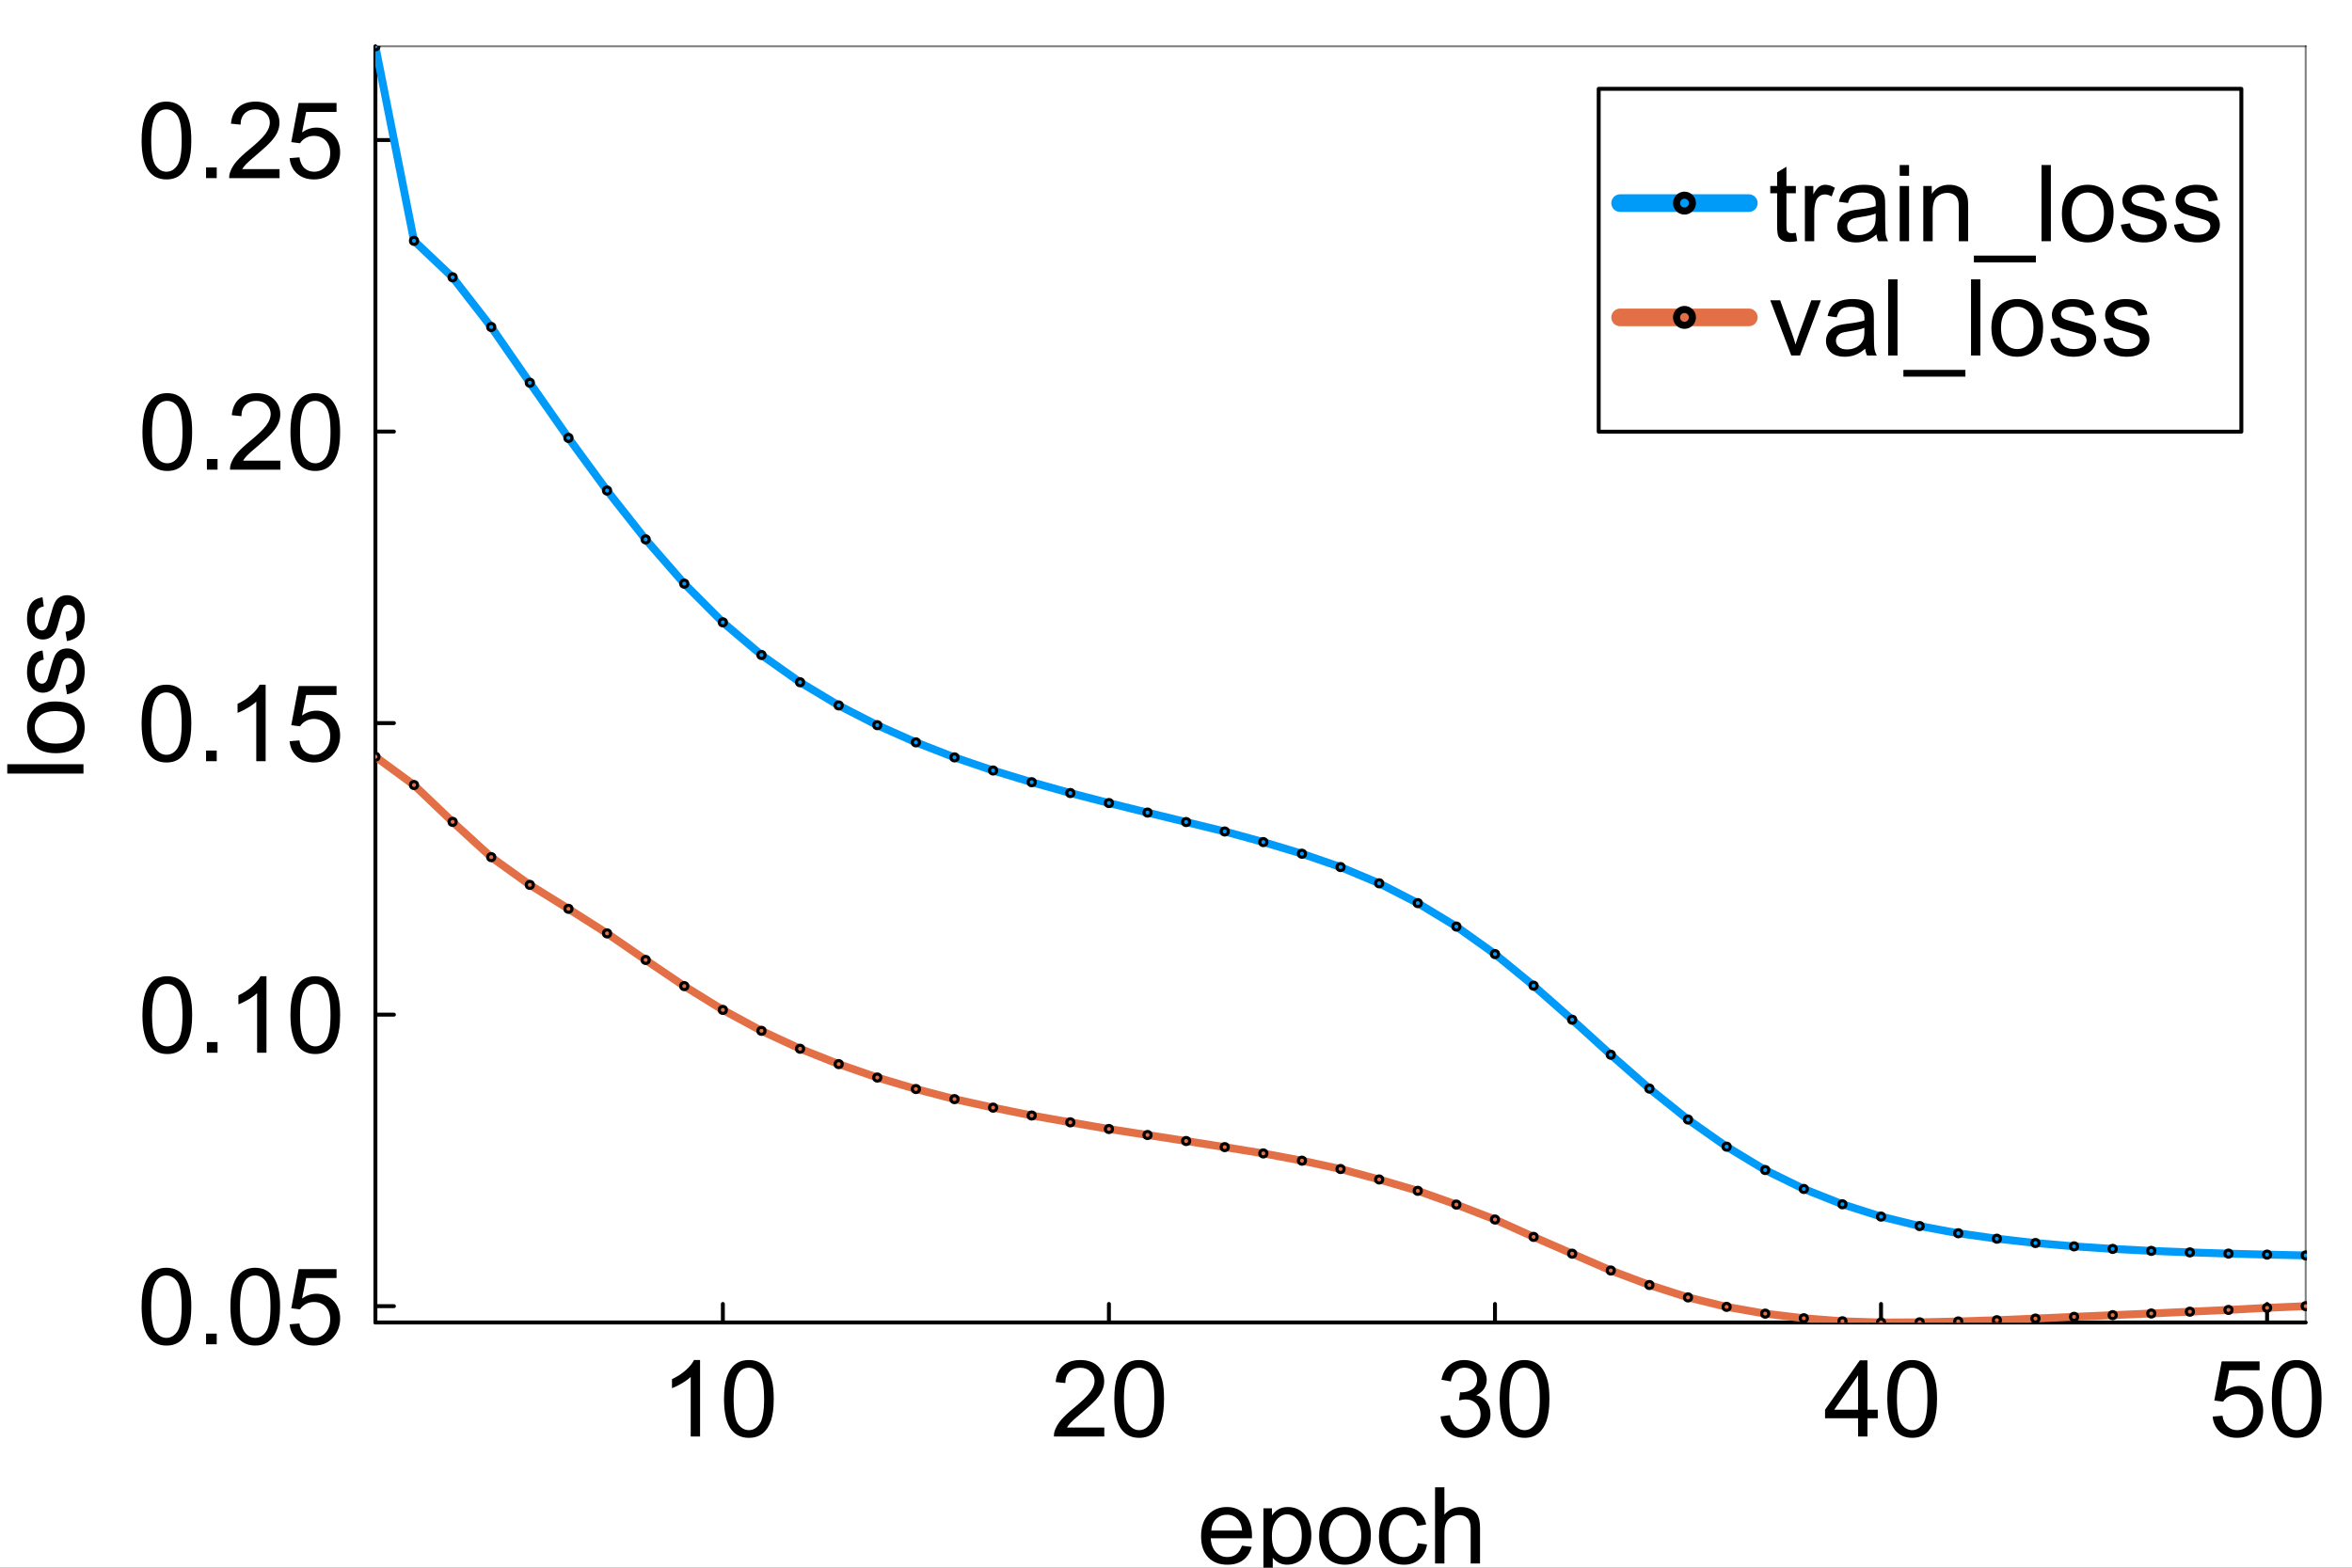 <?xml version="1.0" encoding="utf-8"?>
<svg xmlns="http://www.w3.org/2000/svg" xmlns:xlink="http://www.w3.org/1999/xlink" width="600" height="400" viewBox="0 0 2400 1600">
<rect x="0" y="0" width="2400" height="1600" fill="#333333" stroke="none"/>
<defs>
  <clipPath id="clip020">
    <rect x="0" y="0" width="2400" height="1600"/>
  </clipPath>
</defs>
<path clip-path="url(#clip020)" d="M0 1600 L2400 1600 L2400 8.88178e-14 L0 8.88178e-14  Z" fill="#ffffff" fill-rule="evenodd" fill-opacity="1"/>
<defs>
  <clipPath id="clip021">
    <rect x="480" y="0" width="1681" height="1600"/>
  </clipPath>
</defs>
<path clip-path="url(#clip020)" d="M383.069 1349.74 L2352.76 1349.74 L2352.76 47.244 L383.069 47.244  Z" fill="#ffffff" fill-rule="evenodd" fill-opacity="1"/>
<defs>
  <clipPath id="clip022">
    <rect x="383" y="47" width="1971" height="1303"/>
  </clipPath>
</defs>
<polyline clip-path="url(#clip020)" style="stroke:#000000; stroke-linecap:round; stroke-linejoin:round; stroke-width:4; stroke-opacity:1; fill:none" points="383.069,1349.74 2352.76,1349.74 "/>
<polyline clip-path="url(#clip020)" style="stroke:#000000; stroke-linecap:round; stroke-linejoin:round; stroke-width:2; stroke-opacity:0.5; fill:none" points="383.069,47.244 2352.76,47.244 "/>
<polyline clip-path="url(#clip020)" style="stroke:#000000; stroke-linecap:round; stroke-linejoin:round; stroke-width:4; stroke-opacity:1; fill:none" points="737.612,1349.74 737.612,1330.84 "/>
<polyline clip-path="url(#clip020)" style="stroke:#000000; stroke-linecap:round; stroke-linejoin:round; stroke-width:4; stroke-opacity:1; fill:none" points="1131.55,1349.74 1131.55,1330.84 "/>
<polyline clip-path="url(#clip020)" style="stroke:#000000; stroke-linecap:round; stroke-linejoin:round; stroke-width:4; stroke-opacity:1; fill:none" points="1525.49,1349.74 1525.49,1330.84 "/>
<polyline clip-path="url(#clip020)" style="stroke:#000000; stroke-linecap:round; stroke-linejoin:round; stroke-width:4; stroke-opacity:1; fill:none" points="1919.42,1349.74 1919.42,1330.84 "/>
<polyline clip-path="url(#clip020)" style="stroke:#000000; stroke-linecap:round; stroke-linejoin:round; stroke-width:4; stroke-opacity:1; fill:none" points="2313.36,1349.74 2313.36,1330.84 "/>
<path clip-path="url(#clip020)" d="M714.353 1466.14 L704.806 1466.14 L704.806 1405.3 Q701.358 1408.59 695.735 1411.88 Q690.166 1415.17 685.71 1416.81 L685.71 1407.58 Q693.72 1403.82 699.714 1398.46 Q705.707 1393.1 708.2 1388.06 L714.353 1388.06 L714.353 1466.14 Z" fill="#000000" fill-rule="nonzero" fill-opacity="1" /><path clip-path="url(#clip020)" d="M738.806 1427.79 Q738.806 1414 741.617 1405.62 Q744.481 1397.18 750.051 1392.62 Q755.673 1388.06 764.16 1388.06 Q770.419 1388.06 775.14 1390.61 Q779.861 1393.1 782.937 1397.87 Q786.013 1402.6 787.764 1409.44 Q789.514 1416.23 789.514 1427.79 Q789.514 1441.48 786.703 1449.91 Q783.892 1458.29 778.269 1462.9 Q772.7 1467.47 764.16 1467.47 Q752.915 1467.47 746.497 1459.4 Q738.806 1449.7 738.806 1427.79 M748.619 1427.79 Q748.619 1446.94 753.074 1453.3 Q757.583 1459.62 764.16 1459.62 Q770.737 1459.62 775.193 1453.25 Q779.701 1446.89 779.701 1427.79 Q779.701 1408.59 775.193 1402.28 Q770.737 1395.96 764.054 1395.96 Q757.477 1395.96 753.552 1401.53 Q748.619 1408.64 748.619 1427.79 Z" fill="#000000" fill-rule="nonzero" fill-opacity="1" /><path clip-path="url(#clip020)" d="M1126.83 1456.96 L1126.83 1466.14 L1075.43 1466.14 Q1075.32 1462.69 1076.54 1459.51 Q1078.51 1454.26 1082.8 1449.17 Q1087.15 1444.07 1095.32 1437.39 Q1108 1426.99 1112.45 1420.95 Q1116.91 1414.85 1116.91 1409.44 Q1116.91 1403.76 1112.83 1399.89 Q1108.79 1395.96 1102.27 1395.96 Q1095.37 1395.96 1091.24 1400.1 Q1087.1 1404.24 1087.05 1411.56 L1077.23 1410.55 Q1078.24 1399.57 1084.82 1393.84 Q1091.4 1388.06 1102.48 1388.06 Q1113.67 1388.06 1120.2 1394.27 Q1126.72 1400.47 1126.72 1409.65 Q1126.72 1414.32 1124.81 1418.83 Q1122.9 1423.33 1118.45 1428.32 Q1114.05 1433.31 1103.76 1442.01 Q1095.16 1449.22 1092.72 1451.82 Q1090.28 1454.36 1088.69 1456.96 L1126.83 1456.96 Z" fill="#000000" fill-rule="nonzero" fill-opacity="1" /><path clip-path="url(#clip020)" d="M1137.07 1427.79 Q1137.07 1414 1139.88 1405.62 Q1142.74 1397.18 1148.31 1392.62 Q1153.93 1388.06 1162.42 1388.06 Q1168.68 1388.06 1173.4 1390.61 Q1178.12 1393.1 1181.2 1397.87 Q1184.27 1402.6 1186.02 1409.44 Q1187.77 1416.23 1187.77 1427.79 Q1187.77 1441.48 1184.96 1449.91 Q1182.15 1458.29 1176.53 1462.9 Q1170.96 1467.47 1162.42 1467.47 Q1151.18 1467.47 1144.76 1459.4 Q1137.07 1449.7 1137.07 1427.79 M1146.88 1427.79 Q1146.88 1446.94 1151.33 1453.3 Q1155.84 1459.62 1162.42 1459.62 Q1169 1459.62 1173.45 1453.25 Q1177.96 1446.89 1177.96 1427.79 Q1177.96 1408.59 1173.45 1402.28 Q1169 1395.96 1162.31 1395.96 Q1155.74 1395.96 1151.81 1401.53 Q1146.88 1408.64 1146.88 1427.79 Z" fill="#000000" fill-rule="nonzero" fill-opacity="1" /><path clip-path="url(#clip020)" d="M1469.95 1445.61 L1479.5 1444.34 Q1481.14 1452.45 1485.07 1456.06 Q1489.05 1459.62 1494.72 1459.62 Q1501.46 1459.62 1506.07 1454.95 Q1510.74 1450.28 1510.74 1443.38 Q1510.74 1436.81 1506.45 1432.56 Q1502.15 1428.27 1495.52 1428.27 Q1492.81 1428.27 1488.78 1429.33 L1489.84 1420.95 Q1490.8 1421.05 1491.38 1421.05 Q1497.48 1421.05 1502.36 1417.87 Q1507.24 1414.69 1507.24 1408.06 Q1507.24 1402.81 1503.69 1399.36 Q1500.13 1395.91 1494.51 1395.91 Q1488.94 1395.91 1485.23 1399.41 Q1481.52 1402.91 1480.45 1409.92 L1470.91 1408.22 Q1472.66 1398.62 1478.86 1393.37 Q1485.07 1388.06 1494.3 1388.06 Q1500.66 1388.06 1506.02 1390.82 Q1511.38 1393.52 1514.19 1398.25 Q1517.05 1402.97 1517.05 1408.27 Q1517.05 1413.31 1514.35 1417.45 Q1511.64 1421.58 1506.34 1424.02 Q1513.23 1425.62 1517.05 1430.65 Q1520.87 1435.64 1520.87 1443.17 Q1520.87 1453.36 1513.45 1460.46 Q1506.02 1467.52 1494.67 1467.52 Q1484.43 1467.52 1477.64 1461.42 Q1470.91 1455.32 1469.95 1445.61 Z" fill="#000000" fill-rule="nonzero" fill-opacity="1" /><path clip-path="url(#clip020)" d="M1530.31 1427.79 Q1530.31 1414 1533.13 1405.62 Q1535.99 1397.18 1541.56 1392.62 Q1547.18 1388.06 1555.67 1388.06 Q1561.93 1388.06 1566.65 1390.61 Q1571.37 1393.1 1574.45 1397.87 Q1577.52 1402.6 1579.27 1409.44 Q1581.02 1416.23 1581.02 1427.79 Q1581.02 1441.48 1578.21 1449.91 Q1575.4 1458.29 1569.78 1462.9 Q1564.21 1467.47 1555.67 1467.47 Q1544.42 1467.47 1538.01 1459.4 Q1530.31 1449.7 1530.31 1427.79 M1540.13 1427.79 Q1540.13 1446.94 1544.58 1453.3 Q1549.09 1459.62 1555.67 1459.62 Q1562.25 1459.62 1566.7 1453.25 Q1571.21 1446.89 1571.21 1427.79 Q1571.21 1408.59 1566.7 1402.28 Q1562.25 1395.96 1555.56 1395.96 Q1548.99 1395.96 1545.06 1401.53 Q1540.13 1408.64 1540.13 1427.79 Z" fill="#000000" fill-rule="nonzero" fill-opacity="1" /><path clip-path="url(#clip020)" d="M1896.03 1466.14 L1896.03 1447.52 L1862.3 1447.52 L1862.3 1438.77 L1897.78 1388.38 L1905.58 1388.38 L1905.58 1438.77 L1916.08 1438.77 L1916.08 1447.52 L1905.58 1447.52 L1905.58 1466.14 L1896.03 1466.14 M1896.03 1438.77 L1896.03 1403.71 L1871.69 1438.77 L1896.03 1438.77 Z" fill="#000000" fill-rule="nonzero" fill-opacity="1" /><path clip-path="url(#clip020)" d="M1925.84 1427.79 Q1925.84 1414 1928.65 1405.62 Q1931.52 1397.18 1937.09 1392.62 Q1942.71 1388.06 1951.2 1388.06 Q1957.46 1388.06 1962.18 1390.61 Q1966.9 1393.1 1969.97 1397.87 Q1973.05 1402.6 1974.8 1409.44 Q1976.55 1416.23 1976.55 1427.79 Q1976.55 1441.48 1973.74 1449.91 Q1970.93 1458.29 1965.31 1462.9 Q1959.74 1467.47 1951.2 1467.47 Q1939.95 1467.47 1933.53 1459.4 Q1925.84 1449.7 1925.84 1427.79 M1935.66 1427.79 Q1935.66 1446.94 1940.11 1453.3 Q1944.62 1459.62 1951.2 1459.62 Q1957.77 1459.62 1962.23 1453.25 Q1966.74 1446.89 1966.74 1427.79 Q1966.74 1408.59 1962.23 1402.28 Q1957.77 1395.96 1951.09 1395.96 Q1944.51 1395.96 1940.59 1401.53 Q1935.66 1408.64 1935.66 1427.79 Z" fill="#000000" fill-rule="nonzero" fill-opacity="1" /><path clip-path="url(#clip020)" d="M2257.8 1445.77 L2267.83 1444.92 Q2268.94 1452.24 2272.97 1455.96 Q2277.05 1459.62 2282.78 1459.62 Q2289.68 1459.62 2294.45 1454.42 Q2299.23 1449.22 2299.23 1440.63 Q2299.23 1432.46 2294.61 1427.74 Q2290.05 1423.02 2282.62 1423.02 Q2278.01 1423.02 2274.3 1425.14 Q2270.58 1427.21 2268.46 1430.55 L2259.5 1429.38 L2267.03 1389.44 L2305.7 1389.44 L2305.7 1398.56 L2274.67 1398.56 L2270.48 1419.46 Q2277.48 1414.58 2285.17 1414.58 Q2295.35 1414.58 2302.36 1421.64 Q2309.36 1428.69 2309.36 1439.78 Q2309.36 1450.33 2303.2 1458.02 Q2295.73 1467.47 2282.78 1467.47 Q2272.17 1467.47 2265.44 1461.53 Q2258.76 1455.58 2257.8 1445.77 Z" fill="#000000" fill-rule="nonzero" fill-opacity="1" /><path clip-path="url(#clip020)" d="M2318.22 1427.79 Q2318.22 1414 2321.03 1405.62 Q2323.89 1397.18 2329.46 1392.62 Q2335.08 1388.06 2343.57 1388.06 Q2349.83 1388.06 2354.55 1390.61 Q2359.27 1393.1 2362.35 1397.87 Q2365.42 1402.6 2367.17 1409.44 Q2368.92 1416.23 2368.92 1427.79 Q2368.92 1441.48 2366.11 1449.91 Q2363.3 1458.29 2357.68 1462.9 Q2352.11 1467.47 2343.57 1467.47 Q2332.32 1467.47 2325.91 1459.4 Q2318.22 1449.7 2318.22 1427.79 M2328.03 1427.79 Q2328.03 1446.94 2332.48 1453.3 Q2336.99 1459.62 2343.57 1459.62 Q2350.15 1459.62 2354.6 1453.25 Q2359.11 1446.89 2359.11 1427.79 Q2359.11 1408.59 2354.6 1402.28 Q2350.15 1395.96 2343.46 1395.96 Q2336.89 1395.96 2332.96 1401.53 Q2328.03 1408.64 2328.03 1427.79 Z" fill="#000000" fill-rule="nonzero" fill-opacity="1" /><path clip-path="url(#clip020)" d="M1267.34 1577.55 L1277.21 1578.77 Q1274.88 1587.42 1268.56 1592.19 Q1262.25 1596.96 1252.44 1596.96 Q1240.08 1596.96 1232.81 1589.38 Q1225.6 1581.74 1225.6 1568 Q1225.6 1553.79 1232.92 1545.94 Q1240.24 1538.09 1251.91 1538.09 Q1263.21 1538.09 1270.37 1545.78 Q1277.53 1553.47 1277.53 1567.42 Q1277.53 1568.27 1277.48 1569.97 L1235.47 1569.97 Q1236 1579.25 1240.72 1584.18 Q1245.44 1589.11 1252.49 1589.11 Q1257.74 1589.11 1261.46 1586.36 Q1265.17 1583.6 1267.34 1577.55 M1236 1562.12 L1267.45 1562.12 Q1266.81 1555.01 1263.84 1551.45 Q1259.28 1545.94 1252.01 1545.94 Q1245.44 1545.94 1240.93 1550.34 Q1236.47 1554.74 1236 1562.12 Z" fill="#000000" fill-rule="nonzero" fill-opacity="1" /><path clip-path="url(#clip020)" d="M1289.2 1617.28 L1289.2 1539.36 L1297.9 1539.36 L1297.9 1546.68 Q1300.97 1542.38 1304.85 1540.26 Q1308.72 1538.09 1314.23 1538.09 Q1321.45 1538.09 1326.96 1541.8 Q1332.48 1545.51 1335.29 1552.3 Q1338.1 1559.04 1338.1 1567.1 Q1338.1 1575.75 1334.97 1582.7 Q1331.9 1589.59 1325.96 1593.3 Q1320.07 1596.96 1313.54 1596.96 Q1308.77 1596.96 1304.95 1594.95 Q1301.19 1592.93 1298.75 1589.86 L1298.75 1617.28 L1289.2 1617.28 M1297.84 1567.84 Q1297.84 1578.72 1302.25 1583.92 Q1306.65 1589.11 1312.91 1589.11 Q1319.27 1589.11 1323.78 1583.76 Q1328.34 1578.35 1328.34 1567.05 Q1328.34 1556.28 1323.89 1550.92 Q1319.48 1545.57 1313.33 1545.57 Q1307.23 1545.57 1302.51 1551.3 Q1297.84 1556.97 1297.84 1567.84 Z" fill="#000000" fill-rule="nonzero" fill-opacity="1" /><path clip-path="url(#clip020)" d="M1346.06 1567.53 Q1346.06 1551.88 1354.76 1544.35 Q1362.02 1538.09 1372.47 1538.09 Q1384.09 1538.09 1391.46 1545.73 Q1398.84 1553.31 1398.84 1566.73 Q1398.84 1577.6 1395.55 1583.86 Q1392.31 1590.07 1386.05 1593.52 Q1379.85 1596.96 1372.47 1596.96 Q1360.65 1596.96 1353.33 1589.38 Q1346.06 1581.79 1346.06 1567.53 M1355.87 1567.53 Q1355.87 1578.35 1360.59 1583.76 Q1365.31 1589.11 1372.47 1589.11 Q1379.58 1589.11 1384.3 1583.7 Q1389.02 1578.29 1389.02 1567.21 Q1389.02 1556.76 1384.25 1551.4 Q1379.53 1545.99 1372.47 1545.99 Q1365.31 1545.99 1360.59 1551.35 Q1355.87 1556.71 1355.87 1567.53 Z" fill="#000000" fill-rule="nonzero" fill-opacity="1" /><path clip-path="url(#clip020)" d="M1446.79 1575.06 L1456.17 1576.28 Q1454.64 1585.99 1448.27 1591.5 Q1441.96 1596.96 1432.73 1596.96 Q1421.17 1596.96 1414.11 1589.43 Q1407.11 1581.85 1407.11 1567.74 Q1407.11 1558.62 1410.13 1551.77 Q1413.16 1544.93 1419.31 1541.54 Q1425.52 1538.09 1432.78 1538.09 Q1441.96 1538.09 1447.79 1542.76 Q1453.63 1547.37 1455.27 1555.91 L1445.99 1557.34 Q1444.66 1551.67 1441.27 1548.8 Q1437.93 1545.94 1433.15 1545.94 Q1425.94 1545.94 1421.43 1551.14 Q1416.92 1556.28 1416.92 1567.47 Q1416.92 1578.82 1421.27 1583.97 Q1425.62 1589.11 1432.62 1589.11 Q1438.25 1589.11 1442.01 1585.67 Q1445.78 1582.22 1446.79 1575.06 Z" fill="#000000" fill-rule="nonzero" fill-opacity="1" /><path clip-path="url(#clip020)" d="M1464.34 1595.69 L1464.34 1517.93 L1473.89 1517.93 L1473.89 1545.83 Q1480.57 1538.09 1490.76 1538.09 Q1497.02 1538.09 1501.63 1540.58 Q1506.25 1543.02 1508.21 1547.37 Q1510.22 1551.72 1510.22 1559.99 L1510.22 1595.69 L1500.68 1595.69 L1500.68 1559.99 Q1500.68 1552.83 1497.55 1549.6 Q1494.47 1546.31 1488.8 1546.31 Q1484.55 1546.31 1480.79 1548.54 Q1477.07 1550.71 1475.48 1554.48 Q1473.89 1558.24 1473.89 1564.87 L1473.89 1595.69 L1464.34 1595.69 Z" fill="#000000" fill-rule="nonzero" fill-opacity="1" /><polyline clip-path="url(#clip020)" style="stroke:#000000; stroke-linecap:round; stroke-linejoin:round; stroke-width:4; stroke-opacity:1; fill:none" points="383.069,1349.74 383.069,47.244 "/>
<polyline clip-path="url(#clip020)" style="stroke:#000000; stroke-linecap:round; stroke-linejoin:round; stroke-width:2; stroke-opacity:0.5; fill:none" points="2352.76,1349.74 2352.76,47.244 "/>
<polyline clip-path="url(#clip020)" style="stroke:#000000; stroke-linecap:round; stroke-linejoin:round; stroke-width:4; stroke-opacity:1; fill:none" points="383.069,1333.09 401.966,1333.09 "/>
<polyline clip-path="url(#clip020)" style="stroke:#000000; stroke-linecap:round; stroke-linejoin:round; stroke-width:4; stroke-opacity:1; fill:none" points="383.069,1035.55 401.966,1035.55 "/>
<polyline clip-path="url(#clip020)" style="stroke:#000000; stroke-linecap:round; stroke-linejoin:round; stroke-width:4; stroke-opacity:1; fill:none" points="383.069,738.005 401.966,738.005 "/>
<polyline clip-path="url(#clip020)" style="stroke:#000000; stroke-linecap:round; stroke-linejoin:round; stroke-width:4; stroke-opacity:1; fill:none" points="383.069,440.46 401.966,440.46 "/>
<polyline clip-path="url(#clip020)" style="stroke:#000000; stroke-linecap:round; stroke-linejoin:round; stroke-width:4; stroke-opacity:1; fill:none" points="383.069,142.915 401.966,142.915 "/>
<path clip-path="url(#clip020)" d="M144.5 1333.62 Q144.5 1319.83 147.311 1311.45 Q150.176 1303.02 155.745 1298.46 Q161.368 1293.9 169.854 1293.9 Q176.113 1293.9 180.834 1296.44 Q185.555 1298.94 188.631 1303.71 Q191.708 1308.43 193.458 1315.27 Q195.209 1322.06 195.209 1333.62 Q195.209 1347.31 192.397 1355.74 Q189.586 1364.12 183.964 1368.74 Q178.394 1373.3 169.854 1373.3 Q158.609 1373.3 152.191 1365.24 Q144.5 1355.53 144.5 1333.62 M154.313 1333.62 Q154.313 1352.77 158.769 1359.14 Q163.277 1365.45 169.854 1365.45 Q176.432 1365.45 180.887 1359.09 Q185.396 1352.72 185.396 1333.62 Q185.396 1314.42 180.887 1308.11 Q176.432 1301.8 169.748 1301.8 Q163.171 1301.8 159.246 1307.37 Q154.313 1314.48 154.313 1333.62 Z" fill="#000000" fill-rule="nonzero" fill-opacity="1" /><path clip-path="url(#clip020)" d="M210.273 1371.97 L210.273 1361.1 L221.146 1361.1 L221.146 1371.97 L210.273 1371.97 Z" fill="#000000" fill-rule="nonzero" fill-opacity="1" /><path clip-path="url(#clip020)" d="M235.096 1333.62 Q235.096 1319.83 237.908 1311.45 Q240.772 1303.02 246.341 1298.46 Q251.964 1293.9 260.451 1293.9 Q266.71 1293.9 271.43 1296.44 Q276.151 1298.94 279.228 1303.71 Q282.304 1308.43 284.054 1315.27 Q285.805 1322.06 285.805 1333.62 Q285.805 1347.31 282.994 1355.74 Q280.182 1364.12 274.56 1368.74 Q268.99 1373.3 260.451 1373.3 Q249.206 1373.3 242.788 1365.24 Q235.096 1355.53 235.096 1333.62 M244.909 1333.62 Q244.909 1352.77 249.365 1359.14 Q253.873 1365.45 260.451 1365.45 Q267.028 1365.45 271.483 1359.09 Q275.992 1352.72 275.992 1333.62 Q275.992 1314.42 271.483 1308.11 Q267.028 1301.8 260.345 1301.8 Q253.767 1301.8 249.842 1307.37 Q244.909 1314.48 244.909 1333.62 Z" fill="#000000" fill-rule="nonzero" fill-opacity="1" /><path clip-path="url(#clip020)" d="M295.512 1351.61 L305.537 1350.76 Q306.65 1358.08 310.682 1361.79 Q314.766 1365.45 320.494 1365.45 Q327.39 1365.45 332.164 1360.25 Q336.938 1355.05 336.938 1346.46 Q336.938 1338.29 332.323 1333.57 Q327.761 1328.85 320.335 1328.85 Q315.721 1328.85 312.008 1330.97 Q308.295 1333.04 306.173 1336.38 L297.209 1335.22 L304.741 1295.28 L343.409 1295.28 L343.409 1304.4 L312.379 1304.4 L308.189 1325.3 Q315.19 1320.42 322.881 1320.42 Q333.066 1320.42 340.067 1327.47 Q347.069 1334.53 347.069 1345.61 Q347.069 1356.17 340.916 1363.86 Q333.437 1373.3 320.494 1373.3 Q309.886 1373.3 303.15 1367.36 Q296.466 1361.42 295.512 1351.61 Z" fill="#000000" fill-rule="nonzero" fill-opacity="1" /><path clip-path="url(#clip020)" d="M145.349 1036.08 Q145.349 1022.29 148.16 1013.91 Q151.024 1005.47 156.594 1000.91 Q162.216 996.351 170.703 996.351 Q176.962 996.351 181.683 998.897 Q186.404 1001.39 189.48 1006.16 Q192.556 1010.88 194.307 1017.73 Q196.057 1024.52 196.057 1036.08 Q196.057 1049.76 193.246 1058.2 Q190.435 1066.58 184.812 1071.19 Q179.243 1075.76 170.703 1075.76 Q159.458 1075.76 153.04 1067.69 Q145.349 1057.99 145.349 1036.08 M155.162 1036.08 Q155.162 1055.23 159.617 1061.59 Q164.126 1067.91 170.703 1067.91 Q177.28 1067.91 181.736 1061.54 Q186.244 1055.18 186.244 1036.08 Q186.244 1016.88 181.736 1010.57 Q177.28 1004.25 170.597 1004.25 Q164.02 1004.25 160.095 1009.82 Q155.162 1016.93 155.162 1036.08 Z" fill="#000000" fill-rule="nonzero" fill-opacity="1" /><path clip-path="url(#clip020)" d="M211.121 1074.43 L211.121 1063.56 L221.995 1063.56 L221.995 1074.43 L211.121 1074.43 Z" fill="#000000" fill-rule="nonzero" fill-opacity="1" /><path clip-path="url(#clip020)" d="M271.908 1074.43 L262.36 1074.43 L262.36 1013.59 Q258.912 1016.88 253.29 1020.17 Q247.72 1023.46 243.265 1025.1 L243.265 1015.87 Q251.274 1012.1 257.268 1006.75 Q263.262 1001.39 265.755 996.351 L271.908 996.351 L271.908 1074.43 Z" fill="#000000" fill-rule="nonzero" fill-opacity="1" /><path clip-path="url(#clip020)" d="M296.36 1036.08 Q296.36 1022.29 299.171 1013.91 Q302.036 1005.47 307.605 1000.91 Q313.228 996.351 321.714 996.351 Q327.973 996.351 332.694 998.897 Q337.415 1001.39 340.491 1006.16 Q343.568 1010.88 345.318 1017.73 Q347.069 1024.52 347.069 1036.08 Q347.069 1049.76 344.257 1058.2 Q341.446 1066.58 335.824 1071.19 Q330.254 1075.76 321.714 1075.76 Q310.469 1075.76 304.051 1067.69 Q296.36 1057.99 296.36 1036.08 M306.173 1036.08 Q306.173 1055.23 310.629 1061.59 Q315.137 1067.91 321.714 1067.91 Q328.292 1067.91 332.747 1061.54 Q337.256 1055.18 337.256 1036.08 Q337.256 1016.88 332.747 1010.57 Q328.292 1004.25 321.608 1004.25 Q315.031 1004.25 311.106 1009.82 Q306.173 1016.93 306.173 1036.08 Z" fill="#000000" fill-rule="nonzero" fill-opacity="1" /><path clip-path="url(#clip020)" d="M144.5 738.535 Q144.5 724.744 147.311 716.363 Q150.176 707.93 155.745 703.368 Q161.368 698.806 169.854 698.806 Q176.113 698.806 180.834 701.352 Q185.555 703.845 188.631 708.619 Q191.708 713.34 193.458 720.182 Q195.209 726.972 195.209 738.535 Q195.209 752.22 192.397 760.654 Q189.586 769.034 183.964 773.649 Q178.394 778.211 169.854 778.211 Q158.609 778.211 152.191 770.148 Q144.5 760.441 144.5 738.535 M154.313 738.535 Q154.313 757.683 158.769 764.048 Q163.277 770.36 169.854 770.36 Q176.432 770.36 180.887 763.995 Q185.396 757.63 185.396 738.535 Q185.396 719.334 180.887 713.022 Q176.432 706.71 169.748 706.71 Q163.171 706.71 159.246 712.279 Q154.313 719.387 154.313 738.535 Z" fill="#000000" fill-rule="nonzero" fill-opacity="1" /><path clip-path="url(#clip020)" d="M210.273 776.885 L210.273 766.011 L221.146 766.011 L221.146 776.885 L210.273 776.885 Z" fill="#000000" fill-rule="nonzero" fill-opacity="1" /><path clip-path="url(#clip020)" d="M271.059 776.885 L261.511 776.885 L261.511 716.045 Q258.064 719.334 252.441 722.622 Q246.872 725.911 242.416 727.555 L242.416 718.326 Q250.426 714.56 256.419 709.203 Q262.413 703.845 264.906 698.806 L271.059 698.806 L271.059 776.885 Z" fill="#000000" fill-rule="nonzero" fill-opacity="1" /><path clip-path="url(#clip020)" d="M295.512 756.516 L305.537 755.668 Q306.65 762.988 310.682 766.7 Q314.766 770.36 320.494 770.36 Q327.39 770.36 332.164 765.162 Q336.938 759.964 336.938 751.371 Q336.938 743.203 332.323 738.482 Q327.761 733.761 320.335 733.761 Q315.721 733.761 312.008 735.883 Q308.295 737.952 306.173 741.293 L297.209 740.126 L304.741 700.185 L343.409 700.185 L343.409 709.309 L312.379 709.309 L308.189 730.207 Q315.19 725.327 322.881 725.327 Q333.066 725.327 340.067 732.382 Q347.069 739.437 347.069 750.523 Q347.069 761.078 340.916 768.769 Q333.437 778.211 320.494 778.211 Q309.886 778.211 303.15 772.27 Q296.466 766.329 295.512 756.516 Z" fill="#000000" fill-rule="nonzero" fill-opacity="1" /><path clip-path="url(#clip020)" d="M145.349 440.99 Q145.349 427.199 148.16 418.818 Q151.024 410.385 156.594 405.823 Q162.216 401.261 170.703 401.261 Q176.962 401.261 181.683 403.807 Q186.404 406.3 189.48 411.074 Q192.556 415.795 194.307 422.638 Q196.057 429.427 196.057 440.99 Q196.057 454.675 193.246 463.109 Q190.435 471.489 184.812 476.104 Q179.243 480.666 170.703 480.666 Q159.458 480.666 153.04 472.603 Q145.349 462.897 145.349 440.99 M155.162 440.99 Q155.162 460.138 159.617 466.503 Q164.126 472.816 170.703 472.816 Q177.28 472.816 181.736 466.45 Q186.244 460.085 186.244 440.99 Q186.244 421.789 181.736 415.477 Q177.28 409.165 170.597 409.165 Q164.02 409.165 160.095 414.734 Q155.162 421.842 155.162 440.99 Z" fill="#000000" fill-rule="nonzero" fill-opacity="1" /><path clip-path="url(#clip020)" d="M211.121 479.34 L211.121 468.466 L221.995 468.466 L221.995 479.34 L211.121 479.34 Z" fill="#000000" fill-rule="nonzero" fill-opacity="1" /><path clip-path="url(#clip020)" d="M286.123 470.163 L286.123 479.34 L234.725 479.34 Q234.619 475.892 235.839 472.709 Q237.802 467.458 242.098 462.366 Q246.447 457.274 254.616 450.591 Q267.293 440.195 271.749 434.148 Q276.204 428.048 276.204 422.638 Q276.204 416.962 272.12 413.09 Q268.089 409.165 261.564 409.165 Q254.669 409.165 250.532 413.302 Q246.394 417.439 246.341 424.759 L236.529 423.751 Q237.536 412.772 244.114 407.043 Q250.691 401.261 261.777 401.261 Q272.969 401.261 279.493 407.467 Q286.017 413.673 286.017 422.85 Q286.017 427.517 284.107 432.026 Q282.198 436.535 277.742 441.521 Q273.34 446.507 263.05 455.205 Q254.457 462.419 252.017 465.018 Q249.577 467.564 247.986 470.163 L286.123 470.163 Z" fill="#000000" fill-rule="nonzero" fill-opacity="1" /><path clip-path="url(#clip020)" d="M296.36 440.99 Q296.36 427.199 299.171 418.818 Q302.036 410.385 307.605 405.823 Q313.228 401.261 321.714 401.261 Q327.973 401.261 332.694 403.807 Q337.415 406.3 340.491 411.074 Q343.568 415.795 345.318 422.638 Q347.069 429.427 347.069 440.99 Q347.069 454.675 344.257 463.109 Q341.446 471.489 335.824 476.104 Q330.254 480.666 321.714 480.666 Q310.469 480.666 304.051 472.603 Q296.36 462.897 296.36 440.99 M306.173 440.99 Q306.173 460.138 310.629 466.503 Q315.137 472.816 321.714 472.816 Q328.292 472.816 332.747 466.45 Q337.256 460.085 337.256 440.99 Q337.256 421.789 332.747 415.477 Q328.292 409.165 321.608 409.165 Q315.031 409.165 311.106 414.734 Q306.173 421.842 306.173 440.99 Z" fill="#000000" fill-rule="nonzero" fill-opacity="1" /><path clip-path="url(#clip020)" d="M144.5 143.445 Q144.5 129.654 147.311 121.274 Q150.176 112.84 155.745 108.278 Q161.368 103.717 169.854 103.717 Q176.113 103.717 180.834 106.263 Q185.555 108.756 188.631 113.529 Q191.708 118.25 193.458 125.093 Q195.209 131.882 195.209 143.445 Q195.209 157.13 192.397 165.564 Q189.586 173.945 183.964 178.559 Q178.394 183.121 169.854 183.121 Q158.609 183.121 152.191 175.058 Q144.5 165.352 144.5 143.445 M154.313 143.445 Q154.313 162.594 158.769 168.959 Q163.277 175.271 169.854 175.271 Q176.432 175.271 180.887 168.906 Q185.396 162.541 185.396 143.445 Q185.396 124.244 180.887 117.932 Q176.432 111.62 169.748 111.62 Q163.171 111.62 159.246 117.189 Q154.313 124.297 154.313 143.445 Z" fill="#000000" fill-rule="nonzero" fill-opacity="1" /><path clip-path="url(#clip020)" d="M210.273 181.795 L210.273 170.921 L221.146 170.921 L221.146 181.795 L210.273 181.795 Z" fill="#000000" fill-rule="nonzero" fill-opacity="1" /><path clip-path="url(#clip020)" d="M285.274 172.619 L285.274 181.795 L233.876 181.795 Q233.77 178.347 234.99 175.165 Q236.953 169.913 241.249 164.821 Q245.599 159.729 253.767 153.046 Q266.444 142.65 270.9 136.603 Q275.355 130.503 275.355 125.093 Q275.355 119.417 271.271 115.545 Q267.24 111.62 260.716 111.62 Q253.82 111.62 249.683 115.757 Q245.546 119.895 245.493 127.214 L235.68 126.207 Q236.688 115.227 243.265 109.498 Q249.842 103.717 260.928 103.717 Q272.12 103.717 278.644 109.923 Q285.168 116.128 285.168 125.305 Q285.168 129.973 283.259 134.481 Q281.349 138.99 276.894 143.976 Q272.491 148.962 262.201 157.661 Q253.608 164.874 251.168 167.473 Q248.728 170.019 247.137 172.619 L285.274 172.619 Z" fill="#000000" fill-rule="nonzero" fill-opacity="1" /><path clip-path="url(#clip020)" d="M295.512 161.427 L305.537 160.578 Q306.65 167.898 310.682 171.611 Q314.766 175.271 320.494 175.271 Q327.39 175.271 332.164 170.073 Q336.938 164.874 336.938 156.282 Q336.938 148.113 332.323 143.392 Q327.761 138.671 320.335 138.671 Q315.721 138.671 312.008 140.793 Q308.295 142.862 306.173 146.203 L297.209 145.037 L304.741 105.096 L343.409 105.096 L343.409 114.219 L312.379 114.219 L308.189 135.118 Q315.19 130.238 322.881 130.238 Q333.066 130.238 340.067 137.292 Q347.069 144.347 347.069 155.433 Q347.069 165.988 340.916 173.679 Q333.437 183.121 320.494 183.121 Q309.886 183.121 303.15 177.18 Q296.466 171.239 295.512 161.427 Z" fill="#000000" fill-rule="nonzero" fill-opacity="1" /><path clip-path="url(#clip020)" d="M85.172 789.513 L7.412 789.513 L7.412 779.965 L85.172 779.965 L85.172 789.513 Z" fill="#000000" fill-rule="nonzero" fill-opacity="1" /><path clip-path="url(#clip020)" d="M57.007 768.72 Q41.359 768.72 33.827 760.021 Q27.568 752.754 27.568 742.305 Q27.568 730.689 35.206 723.316 Q42.791 715.943 56.211 715.943 Q67.085 715.943 73.344 719.232 Q79.55 722.467 82.997 728.726 Q86.445 734.932 86.445 742.305 Q86.445 754.133 78.86 761.453 Q71.275 768.72 57.007 768.72 M57.007 758.907 Q67.827 758.907 73.238 754.186 Q78.595 749.466 78.595 742.305 Q78.595 735.197 73.185 730.476 Q67.774 725.756 56.688 725.756 Q46.239 725.756 40.882 730.53 Q35.471 735.25 35.471 742.305 Q35.471 749.466 40.829 754.186 Q46.186 758.907 57.007 758.907 Z" fill="#000000" fill-rule="nonzero" fill-opacity="1" /><path clip-path="url(#clip020)" d="M68.358 708.57 L66.873 699.128 Q72.548 698.333 75.572 694.726 Q78.595 691.066 78.595 684.542 Q78.595 677.965 75.943 674.782 Q73.238 671.6 69.631 671.6 Q66.395 671.6 64.539 674.411 Q63.266 676.373 61.303 684.171 Q58.651 694.673 56.742 698.757 Q54.779 702.788 51.384 704.91 Q47.937 706.979 43.799 706.979 Q40.033 706.979 36.851 705.281 Q33.615 703.531 31.493 700.561 Q29.849 698.333 28.735 694.514 Q27.568 690.642 27.568 686.239 Q27.568 679.609 29.478 674.623 Q31.387 669.584 34.676 667.197 Q37.911 664.81 43.375 663.908 L44.648 673.244 Q40.298 673.88 37.858 676.957 Q35.419 679.98 35.419 685.55 Q35.419 692.127 37.593 694.938 Q39.768 697.749 42.685 697.749 Q44.542 697.749 46.027 696.582 Q47.565 695.416 48.573 692.923 Q49.103 691.49 51.013 684.489 Q53.718 674.358 55.468 670.38 Q57.166 666.348 60.454 664.068 Q63.743 661.787 68.623 661.787 Q73.397 661.787 77.64 664.598 Q81.831 667.356 84.164 672.607 Q86.445 677.859 86.445 684.489 Q86.445 695.469 81.883 701.25 Q77.322 706.979 68.358 708.57 Z" fill="#000000" fill-rule="nonzero" fill-opacity="1" /><path clip-path="url(#clip020)" d="M68.358 654.255 L66.873 644.813 Q72.548 644.018 75.572 640.411 Q78.595 636.751 78.595 630.227 Q78.595 623.649 75.943 620.467 Q73.238 617.284 69.631 617.284 Q66.395 617.284 64.539 620.095 Q63.266 622.058 61.303 629.855 Q58.651 640.358 56.742 644.442 Q54.779 648.473 51.384 650.595 Q47.937 652.663 43.799 652.663 Q40.033 652.663 36.851 650.966 Q33.615 649.216 31.493 646.245 Q29.849 644.018 28.735 640.198 Q27.568 636.326 27.568 631.924 Q27.568 625.294 29.478 620.308 Q31.387 615.269 34.676 612.882 Q37.911 610.495 43.375 609.593 L44.648 618.929 Q40.298 619.565 37.858 622.641 Q35.419 625.665 35.419 631.234 Q35.419 637.812 37.593 640.623 Q39.768 643.434 42.685 643.434 Q44.542 643.434 46.027 642.267 Q47.565 641.1 48.573 638.607 Q49.103 637.175 51.013 630.173 Q53.718 620.042 55.468 616.064 Q57.166 612.033 60.454 609.752 Q63.743 607.471 68.623 607.471 Q73.397 607.471 77.64 610.283 Q81.831 613.041 84.164 618.292 Q86.445 623.543 86.445 630.173 Q86.445 641.153 81.883 646.935 Q77.322 652.663 68.358 654.255 Z" fill="#000000" fill-rule="nonzero" fill-opacity="1" /><polyline clip-path="url(#clip022)" style="stroke:#009af9; stroke-linecap:round; stroke-linejoin:round; stroke-width:8; stroke-opacity:1; fill:none" points="383.069,47.244 422.462,245.784 461.856,283.024 501.25,333.727 540.644,390.621 580.037,446.913 619.431,500.637 658.825,550.509 698.219,595.679 737.612,635.169 777.006,668.491 816.4,696.288 855.794,719.954 895.187,740.131 934.581,757.648 973.975,772.996 1013.37,786.377 1052.76,798.338 1092.16,809.37 1131.55,819.604 1170.94,829.341 1210.34,838.988 1249.73,848.625 1289.12,859.44 1328.52,871.321 1367.91,884.939 1407.31,901.512 1446.7,921.721 1486.09,945.638 1525.49,973.726 1564.88,1006 1604.27,1040.73 1643.67,1076.47 1683.06,1111.02 1722.46,1142.59 1761.85,1170.29 1801.24,1194.13 1840.64,1213.46 1880.03,1229.1 1919.42,1241.66 1958.82,1251.33 1998.21,1258.67 2037.61,1264.23 2077,1268.64 2116.39,1272.05 2155.79,1274.65 2195.18,1276.66 2234.57,1278.19 2273.97,1279.45 2313.36,1280.48 2352.76,1281.29 "/>
<circle clip-path="url(#clip022)" cx="383.069" cy="47.244" r="3.6" fill="#009af9" fill-rule="evenodd" fill-opacity="1" stroke="#000000" stroke-opacity="1" stroke-width="3.2"/>
<circle clip-path="url(#clip022)" cx="422.462" cy="245.784" r="3.6" fill="#009af9" fill-rule="evenodd" fill-opacity="1" stroke="#000000" stroke-opacity="1" stroke-width="3.2"/>
<circle clip-path="url(#clip022)" cx="461.856" cy="283.024" r="3.6" fill="#009af9" fill-rule="evenodd" fill-opacity="1" stroke="#000000" stroke-opacity="1" stroke-width="3.2"/>
<circle clip-path="url(#clip022)" cx="501.25" cy="333.727" r="3.6" fill="#009af9" fill-rule="evenodd" fill-opacity="1" stroke="#000000" stroke-opacity="1" stroke-width="3.2"/>
<circle clip-path="url(#clip022)" cx="540.644" cy="390.621" r="3.6" fill="#009af9" fill-rule="evenodd" fill-opacity="1" stroke="#000000" stroke-opacity="1" stroke-width="3.2"/>
<circle clip-path="url(#clip022)" cx="580.037" cy="446.913" r="3.6" fill="#009af9" fill-rule="evenodd" fill-opacity="1" stroke="#000000" stroke-opacity="1" stroke-width="3.2"/>
<circle clip-path="url(#clip022)" cx="619.431" cy="500.637" r="3.6" fill="#009af9" fill-rule="evenodd" fill-opacity="1" stroke="#000000" stroke-opacity="1" stroke-width="3.2"/>
<circle clip-path="url(#clip022)" cx="658.825" cy="550.509" r="3.6" fill="#009af9" fill-rule="evenodd" fill-opacity="1" stroke="#000000" stroke-opacity="1" stroke-width="3.2"/>
<circle clip-path="url(#clip022)" cx="698.219" cy="595.679" r="3.6" fill="#009af9" fill-rule="evenodd" fill-opacity="1" stroke="#000000" stroke-opacity="1" stroke-width="3.2"/>
<circle clip-path="url(#clip022)" cx="737.612" cy="635.169" r="3.6" fill="#009af9" fill-rule="evenodd" fill-opacity="1" stroke="#000000" stroke-opacity="1" stroke-width="3.2"/>
<circle clip-path="url(#clip022)" cx="777.006" cy="668.491" r="3.6" fill="#009af9" fill-rule="evenodd" fill-opacity="1" stroke="#000000" stroke-opacity="1" stroke-width="3.2"/>
<circle clip-path="url(#clip022)" cx="816.4" cy="696.288" r="3.6" fill="#009af9" fill-rule="evenodd" fill-opacity="1" stroke="#000000" stroke-opacity="1" stroke-width="3.2"/>
<circle clip-path="url(#clip022)" cx="855.794" cy="719.954" r="3.6" fill="#009af9" fill-rule="evenodd" fill-opacity="1" stroke="#000000" stroke-opacity="1" stroke-width="3.2"/>
<circle clip-path="url(#clip022)" cx="895.187" cy="740.131" r="3.6" fill="#009af9" fill-rule="evenodd" fill-opacity="1" stroke="#000000" stroke-opacity="1" stroke-width="3.2"/>
<circle clip-path="url(#clip022)" cx="934.581" cy="757.648" r="3.6" fill="#009af9" fill-rule="evenodd" fill-opacity="1" stroke="#000000" stroke-opacity="1" stroke-width="3.2"/>
<circle clip-path="url(#clip022)" cx="973.975" cy="772.996" r="3.6" fill="#009af9" fill-rule="evenodd" fill-opacity="1" stroke="#000000" stroke-opacity="1" stroke-width="3.2"/>
<circle clip-path="url(#clip022)" cx="1013.37" cy="786.377" r="3.6" fill="#009af9" fill-rule="evenodd" fill-opacity="1" stroke="#000000" stroke-opacity="1" stroke-width="3.2"/>
<circle clip-path="url(#clip022)" cx="1052.76" cy="798.338" r="3.6" fill="#009af9" fill-rule="evenodd" fill-opacity="1" stroke="#000000" stroke-opacity="1" stroke-width="3.2"/>
<circle clip-path="url(#clip022)" cx="1092.16" cy="809.37" r="3.6" fill="#009af9" fill-rule="evenodd" fill-opacity="1" stroke="#000000" stroke-opacity="1" stroke-width="3.2"/>
<circle clip-path="url(#clip022)" cx="1131.55" cy="819.604" r="3.6" fill="#009af9" fill-rule="evenodd" fill-opacity="1" stroke="#000000" stroke-opacity="1" stroke-width="3.2"/>
<circle clip-path="url(#clip022)" cx="1170.94" cy="829.341" r="3.6" fill="#009af9" fill-rule="evenodd" fill-opacity="1" stroke="#000000" stroke-opacity="1" stroke-width="3.2"/>
<circle clip-path="url(#clip022)" cx="1210.34" cy="838.988" r="3.6" fill="#009af9" fill-rule="evenodd" fill-opacity="1" stroke="#000000" stroke-opacity="1" stroke-width="3.2"/>
<circle clip-path="url(#clip022)" cx="1249.73" cy="848.625" r="3.6" fill="#009af9" fill-rule="evenodd" fill-opacity="1" stroke="#000000" stroke-opacity="1" stroke-width="3.2"/>
<circle clip-path="url(#clip022)" cx="1289.12" cy="859.44" r="3.6" fill="#009af9" fill-rule="evenodd" fill-opacity="1" stroke="#000000" stroke-opacity="1" stroke-width="3.2"/>
<circle clip-path="url(#clip022)" cx="1328.52" cy="871.321" r="3.6" fill="#009af9" fill-rule="evenodd" fill-opacity="1" stroke="#000000" stroke-opacity="1" stroke-width="3.2"/>
<circle clip-path="url(#clip022)" cx="1367.91" cy="884.939" r="3.6" fill="#009af9" fill-rule="evenodd" fill-opacity="1" stroke="#000000" stroke-opacity="1" stroke-width="3.2"/>
<circle clip-path="url(#clip022)" cx="1407.31" cy="901.512" r="3.6" fill="#009af9" fill-rule="evenodd" fill-opacity="1" stroke="#000000" stroke-opacity="1" stroke-width="3.2"/>
<circle clip-path="url(#clip022)" cx="1446.7" cy="921.721" r="3.6" fill="#009af9" fill-rule="evenodd" fill-opacity="1" stroke="#000000" stroke-opacity="1" stroke-width="3.2"/>
<circle clip-path="url(#clip022)" cx="1486.09" cy="945.638" r="3.6" fill="#009af9" fill-rule="evenodd" fill-opacity="1" stroke="#000000" stroke-opacity="1" stroke-width="3.2"/>
<circle clip-path="url(#clip022)" cx="1525.49" cy="973.726" r="3.6" fill="#009af9" fill-rule="evenodd" fill-opacity="1" stroke="#000000" stroke-opacity="1" stroke-width="3.2"/>
<circle clip-path="url(#clip022)" cx="1564.88" cy="1006" r="3.6" fill="#009af9" fill-rule="evenodd" fill-opacity="1" stroke="#000000" stroke-opacity="1" stroke-width="3.2"/>
<circle clip-path="url(#clip022)" cx="1604.27" cy="1040.73" r="3.6" fill="#009af9" fill-rule="evenodd" fill-opacity="1" stroke="#000000" stroke-opacity="1" stroke-width="3.2"/>
<circle clip-path="url(#clip022)" cx="1643.67" cy="1076.47" r="3.6" fill="#009af9" fill-rule="evenodd" fill-opacity="1" stroke="#000000" stroke-opacity="1" stroke-width="3.2"/>
<circle clip-path="url(#clip022)" cx="1683.06" cy="1111.02" r="3.6" fill="#009af9" fill-rule="evenodd" fill-opacity="1" stroke="#000000" stroke-opacity="1" stroke-width="3.2"/>
<circle clip-path="url(#clip022)" cx="1722.46" cy="1142.59" r="3.6" fill="#009af9" fill-rule="evenodd" fill-opacity="1" stroke="#000000" stroke-opacity="1" stroke-width="3.2"/>
<circle clip-path="url(#clip022)" cx="1761.85" cy="1170.29" r="3.6" fill="#009af9" fill-rule="evenodd" fill-opacity="1" stroke="#000000" stroke-opacity="1" stroke-width="3.2"/>
<circle clip-path="url(#clip022)" cx="1801.24" cy="1194.13" r="3.6" fill="#009af9" fill-rule="evenodd" fill-opacity="1" stroke="#000000" stroke-opacity="1" stroke-width="3.2"/>
<circle clip-path="url(#clip022)" cx="1840.64" cy="1213.46" r="3.6" fill="#009af9" fill-rule="evenodd" fill-opacity="1" stroke="#000000" stroke-opacity="1" stroke-width="3.2"/>
<circle clip-path="url(#clip022)" cx="1880.03" cy="1229.1" r="3.6" fill="#009af9" fill-rule="evenodd" fill-opacity="1" stroke="#000000" stroke-opacity="1" stroke-width="3.2"/>
<circle clip-path="url(#clip022)" cx="1919.42" cy="1241.66" r="3.6" fill="#009af9" fill-rule="evenodd" fill-opacity="1" stroke="#000000" stroke-opacity="1" stroke-width="3.2"/>
<circle clip-path="url(#clip022)" cx="1958.82" cy="1251.33" r="3.6" fill="#009af9" fill-rule="evenodd" fill-opacity="1" stroke="#000000" stroke-opacity="1" stroke-width="3.2"/>
<circle clip-path="url(#clip022)" cx="1998.21" cy="1258.67" r="3.6" fill="#009af9" fill-rule="evenodd" fill-opacity="1" stroke="#000000" stroke-opacity="1" stroke-width="3.2"/>
<circle clip-path="url(#clip022)" cx="2037.61" cy="1264.23" r="3.6" fill="#009af9" fill-rule="evenodd" fill-opacity="1" stroke="#000000" stroke-opacity="1" stroke-width="3.2"/>
<circle clip-path="url(#clip022)" cx="2077" cy="1268.64" r="3.6" fill="#009af9" fill-rule="evenodd" fill-opacity="1" stroke="#000000" stroke-opacity="1" stroke-width="3.2"/>
<circle clip-path="url(#clip022)" cx="2116.39" cy="1272.05" r="3.6" fill="#009af9" fill-rule="evenodd" fill-opacity="1" stroke="#000000" stroke-opacity="1" stroke-width="3.2"/>
<circle clip-path="url(#clip022)" cx="2155.79" cy="1274.65" r="3.6" fill="#009af9" fill-rule="evenodd" fill-opacity="1" stroke="#000000" stroke-opacity="1" stroke-width="3.2"/>
<circle clip-path="url(#clip022)" cx="2195.18" cy="1276.66" r="3.6" fill="#009af9" fill-rule="evenodd" fill-opacity="1" stroke="#000000" stroke-opacity="1" stroke-width="3.2"/>
<circle clip-path="url(#clip022)" cx="2234.57" cy="1278.19" r="3.6" fill="#009af9" fill-rule="evenodd" fill-opacity="1" stroke="#000000" stroke-opacity="1" stroke-width="3.2"/>
<circle clip-path="url(#clip022)" cx="2273.97" cy="1279.45" r="3.6" fill="#009af9" fill-rule="evenodd" fill-opacity="1" stroke="#000000" stroke-opacity="1" stroke-width="3.2"/>
<circle clip-path="url(#clip022)" cx="2313.36" cy="1280.48" r="3.6" fill="#009af9" fill-rule="evenodd" fill-opacity="1" stroke="#000000" stroke-opacity="1" stroke-width="3.2"/>
<circle clip-path="url(#clip022)" cx="2352.76" cy="1281.29" r="3.6" fill="#009af9" fill-rule="evenodd" fill-opacity="1" stroke="#000000" stroke-opacity="1" stroke-width="3.2"/>
<polyline clip-path="url(#clip022)" style="stroke:#e26f46; stroke-linecap:round; stroke-linejoin:round; stroke-width:8; stroke-opacity:1; fill:none" points="383.069,772.292 422.462,801.199 461.856,838.819 501.25,874.787 540.644,903.121 580.037,927.54 619.431,952.614 658.825,979.726 698.219,1006.42 737.612,1030.73 777.006,1052.07 816.4,1070.36 855.794,1086.03 895.187,1099.74 934.581,1111.47 973.975,1121.78 1013.37,1130.46 1052.76,1138.49 1092.16,1145.46 1131.55,1152.27 1170.94,1158.39 1210.34,1164.53 1249.73,1170.76 1289.12,1177.2 1328.52,1184.6 1367.91,1193.11 1407.31,1203.79 1446.7,1215.37 1486.09,1229.42 1525.49,1244.65 1564.88,1262.38 1604.27,1279.53 1643.67,1296.69 1683.06,1311.49 1722.46,1324.15 1761.85,1333.8 1801.24,1340.72 1840.64,1345.41 1880.03,1348.5 1919.42,1349.74 1958.82,1349.57 1998.21,1348.67 2037.61,1347.43 2077,1345.74 2116.39,1343.96 2155.79,1342.24 2195.18,1340.56 2234.57,1338.72 2273.97,1336.93 2313.36,1334.79 2352.76,1333.08 "/>
<circle clip-path="url(#clip022)" cx="383.069" cy="772.292" r="3.6" fill="#e26f46" fill-rule="evenodd" fill-opacity="1" stroke="#000000" stroke-opacity="1" stroke-width="3.2"/>
<circle clip-path="url(#clip022)" cx="422.462" cy="801.199" r="3.6" fill="#e26f46" fill-rule="evenodd" fill-opacity="1" stroke="#000000" stroke-opacity="1" stroke-width="3.2"/>
<circle clip-path="url(#clip022)" cx="461.856" cy="838.819" r="3.6" fill="#e26f46" fill-rule="evenodd" fill-opacity="1" stroke="#000000" stroke-opacity="1" stroke-width="3.2"/>
<circle clip-path="url(#clip022)" cx="501.25" cy="874.787" r="3.6" fill="#e26f46" fill-rule="evenodd" fill-opacity="1" stroke="#000000" stroke-opacity="1" stroke-width="3.2"/>
<circle clip-path="url(#clip022)" cx="540.644" cy="903.121" r="3.6" fill="#e26f46" fill-rule="evenodd" fill-opacity="1" stroke="#000000" stroke-opacity="1" stroke-width="3.2"/>
<circle clip-path="url(#clip022)" cx="580.037" cy="927.54" r="3.6" fill="#e26f46" fill-rule="evenodd" fill-opacity="1" stroke="#000000" stroke-opacity="1" stroke-width="3.2"/>
<circle clip-path="url(#clip022)" cx="619.431" cy="952.614" r="3.6" fill="#e26f46" fill-rule="evenodd" fill-opacity="1" stroke="#000000" stroke-opacity="1" stroke-width="3.2"/>
<circle clip-path="url(#clip022)" cx="658.825" cy="979.726" r="3.6" fill="#e26f46" fill-rule="evenodd" fill-opacity="1" stroke="#000000" stroke-opacity="1" stroke-width="3.2"/>
<circle clip-path="url(#clip022)" cx="698.219" cy="1006.42" r="3.6" fill="#e26f46" fill-rule="evenodd" fill-opacity="1" stroke="#000000" stroke-opacity="1" stroke-width="3.2"/>
<circle clip-path="url(#clip022)" cx="737.612" cy="1030.73" r="3.6" fill="#e26f46" fill-rule="evenodd" fill-opacity="1" stroke="#000000" stroke-opacity="1" stroke-width="3.2"/>
<circle clip-path="url(#clip022)" cx="777.006" cy="1052.07" r="3.6" fill="#e26f46" fill-rule="evenodd" fill-opacity="1" stroke="#000000" stroke-opacity="1" stroke-width="3.2"/>
<circle clip-path="url(#clip022)" cx="816.4" cy="1070.36" r="3.6" fill="#e26f46" fill-rule="evenodd" fill-opacity="1" stroke="#000000" stroke-opacity="1" stroke-width="3.2"/>
<circle clip-path="url(#clip022)" cx="855.794" cy="1086.03" r="3.6" fill="#e26f46" fill-rule="evenodd" fill-opacity="1" stroke="#000000" stroke-opacity="1" stroke-width="3.2"/>
<circle clip-path="url(#clip022)" cx="895.187" cy="1099.74" r="3.6" fill="#e26f46" fill-rule="evenodd" fill-opacity="1" stroke="#000000" stroke-opacity="1" stroke-width="3.2"/>
<circle clip-path="url(#clip022)" cx="934.581" cy="1111.47" r="3.6" fill="#e26f46" fill-rule="evenodd" fill-opacity="1" stroke="#000000" stroke-opacity="1" stroke-width="3.2"/>
<circle clip-path="url(#clip022)" cx="973.975" cy="1121.78" r="3.6" fill="#e26f46" fill-rule="evenodd" fill-opacity="1" stroke="#000000" stroke-opacity="1" stroke-width="3.2"/>
<circle clip-path="url(#clip022)" cx="1013.37" cy="1130.46" r="3.6" fill="#e26f46" fill-rule="evenodd" fill-opacity="1" stroke="#000000" stroke-opacity="1" stroke-width="3.2"/>
<circle clip-path="url(#clip022)" cx="1052.76" cy="1138.49" r="3.6" fill="#e26f46" fill-rule="evenodd" fill-opacity="1" stroke="#000000" stroke-opacity="1" stroke-width="3.2"/>
<circle clip-path="url(#clip022)" cx="1092.16" cy="1145.46" r="3.6" fill="#e26f46" fill-rule="evenodd" fill-opacity="1" stroke="#000000" stroke-opacity="1" stroke-width="3.2"/>
<circle clip-path="url(#clip022)" cx="1131.55" cy="1152.27" r="3.6" fill="#e26f46" fill-rule="evenodd" fill-opacity="1" stroke="#000000" stroke-opacity="1" stroke-width="3.2"/>
<circle clip-path="url(#clip022)" cx="1170.94" cy="1158.39" r="3.6" fill="#e26f46" fill-rule="evenodd" fill-opacity="1" stroke="#000000" stroke-opacity="1" stroke-width="3.2"/>
<circle clip-path="url(#clip022)" cx="1210.34" cy="1164.53" r="3.6" fill="#e26f46" fill-rule="evenodd" fill-opacity="1" stroke="#000000" stroke-opacity="1" stroke-width="3.2"/>
<circle clip-path="url(#clip022)" cx="1249.73" cy="1170.76" r="3.6" fill="#e26f46" fill-rule="evenodd" fill-opacity="1" stroke="#000000" stroke-opacity="1" stroke-width="3.2"/>
<circle clip-path="url(#clip022)" cx="1289.12" cy="1177.2" r="3.6" fill="#e26f46" fill-rule="evenodd" fill-opacity="1" stroke="#000000" stroke-opacity="1" stroke-width="3.2"/>
<circle clip-path="url(#clip022)" cx="1328.52" cy="1184.6" r="3.6" fill="#e26f46" fill-rule="evenodd" fill-opacity="1" stroke="#000000" stroke-opacity="1" stroke-width="3.2"/>
<circle clip-path="url(#clip022)" cx="1367.91" cy="1193.11" r="3.6" fill="#e26f46" fill-rule="evenodd" fill-opacity="1" stroke="#000000" stroke-opacity="1" stroke-width="3.2"/>
<circle clip-path="url(#clip022)" cx="1407.31" cy="1203.79" r="3.6" fill="#e26f46" fill-rule="evenodd" fill-opacity="1" stroke="#000000" stroke-opacity="1" stroke-width="3.2"/>
<circle clip-path="url(#clip022)" cx="1446.7" cy="1215.37" r="3.6" fill="#e26f46" fill-rule="evenodd" fill-opacity="1" stroke="#000000" stroke-opacity="1" stroke-width="3.2"/>
<circle clip-path="url(#clip022)" cx="1486.09" cy="1229.42" r="3.6" fill="#e26f46" fill-rule="evenodd" fill-opacity="1" stroke="#000000" stroke-opacity="1" stroke-width="3.2"/>
<circle clip-path="url(#clip022)" cx="1525.49" cy="1244.65" r="3.6" fill="#e26f46" fill-rule="evenodd" fill-opacity="1" stroke="#000000" stroke-opacity="1" stroke-width="3.2"/>
<circle clip-path="url(#clip022)" cx="1564.88" cy="1262.38" r="3.6" fill="#e26f46" fill-rule="evenodd" fill-opacity="1" stroke="#000000" stroke-opacity="1" stroke-width="3.2"/>
<circle clip-path="url(#clip022)" cx="1604.27" cy="1279.53" r="3.6" fill="#e26f46" fill-rule="evenodd" fill-opacity="1" stroke="#000000" stroke-opacity="1" stroke-width="3.2"/>
<circle clip-path="url(#clip022)" cx="1643.67" cy="1296.69" r="3.6" fill="#e26f46" fill-rule="evenodd" fill-opacity="1" stroke="#000000" stroke-opacity="1" stroke-width="3.2"/>
<circle clip-path="url(#clip022)" cx="1683.06" cy="1311.49" r="3.6" fill="#e26f46" fill-rule="evenodd" fill-opacity="1" stroke="#000000" stroke-opacity="1" stroke-width="3.2"/>
<circle clip-path="url(#clip022)" cx="1722.46" cy="1324.15" r="3.6" fill="#e26f46" fill-rule="evenodd" fill-opacity="1" stroke="#000000" stroke-opacity="1" stroke-width="3.2"/>
<circle clip-path="url(#clip022)" cx="1761.85" cy="1333.8" r="3.6" fill="#e26f46" fill-rule="evenodd" fill-opacity="1" stroke="#000000" stroke-opacity="1" stroke-width="3.2"/>
<circle clip-path="url(#clip022)" cx="1801.24" cy="1340.72" r="3.6" fill="#e26f46" fill-rule="evenodd" fill-opacity="1" stroke="#000000" stroke-opacity="1" stroke-width="3.2"/>
<circle clip-path="url(#clip022)" cx="1840.64" cy="1345.41" r="3.6" fill="#e26f46" fill-rule="evenodd" fill-opacity="1" stroke="#000000" stroke-opacity="1" stroke-width="3.2"/>
<circle clip-path="url(#clip022)" cx="1880.03" cy="1348.5" r="3.6" fill="#e26f46" fill-rule="evenodd" fill-opacity="1" stroke="#000000" stroke-opacity="1" stroke-width="3.2"/>
<circle clip-path="url(#clip022)" cx="1919.42" cy="1349.74" r="3.6" fill="#e26f46" fill-rule="evenodd" fill-opacity="1" stroke="#000000" stroke-opacity="1" stroke-width="3.2"/>
<circle clip-path="url(#clip022)" cx="1958.82" cy="1349.57" r="3.6" fill="#e26f46" fill-rule="evenodd" fill-opacity="1" stroke="#000000" stroke-opacity="1" stroke-width="3.2"/>
<circle clip-path="url(#clip022)" cx="1998.21" cy="1348.67" r="3.6" fill="#e26f46" fill-rule="evenodd" fill-opacity="1" stroke="#000000" stroke-opacity="1" stroke-width="3.2"/>
<circle clip-path="url(#clip022)" cx="2037.61" cy="1347.43" r="3.6" fill="#e26f46" fill-rule="evenodd" fill-opacity="1" stroke="#000000" stroke-opacity="1" stroke-width="3.2"/>
<circle clip-path="url(#clip022)" cx="2077" cy="1345.74" r="3.6" fill="#e26f46" fill-rule="evenodd" fill-opacity="1" stroke="#000000" stroke-opacity="1" stroke-width="3.2"/>
<circle clip-path="url(#clip022)" cx="2116.39" cy="1343.96" r="3.6" fill="#e26f46" fill-rule="evenodd" fill-opacity="1" stroke="#000000" stroke-opacity="1" stroke-width="3.2"/>
<circle clip-path="url(#clip022)" cx="2155.79" cy="1342.24" r="3.6" fill="#e26f46" fill-rule="evenodd" fill-opacity="1" stroke="#000000" stroke-opacity="1" stroke-width="3.2"/>
<circle clip-path="url(#clip022)" cx="2195.18" cy="1340.56" r="3.6" fill="#e26f46" fill-rule="evenodd" fill-opacity="1" stroke="#000000" stroke-opacity="1" stroke-width="3.2"/>
<circle clip-path="url(#clip022)" cx="2234.57" cy="1338.72" r="3.6" fill="#e26f46" fill-rule="evenodd" fill-opacity="1" stroke="#000000" stroke-opacity="1" stroke-width="3.2"/>
<circle clip-path="url(#clip022)" cx="2273.97" cy="1336.93" r="3.6" fill="#e26f46" fill-rule="evenodd" fill-opacity="1" stroke="#000000" stroke-opacity="1" stroke-width="3.2"/>
<circle clip-path="url(#clip022)" cx="2313.36" cy="1334.79" r="3.6" fill="#e26f46" fill-rule="evenodd" fill-opacity="1" stroke="#000000" stroke-opacity="1" stroke-width="3.2"/>
<circle clip-path="url(#clip022)" cx="2352.76" cy="1333.08" r="3.6" fill="#e26f46" fill-rule="evenodd" fill-opacity="1" stroke="#000000" stroke-opacity="1" stroke-width="3.2"/>
<path clip-path="url(#clip020)" d="M1631.32 440.581 L2287.1 440.581 L2287.1 90.661 L1631.32 90.661  Z" fill="#ffffff" fill-rule="evenodd" fill-opacity="1"/>
<polyline clip-path="url(#clip020)" style="stroke:#000000; stroke-linecap:round; stroke-linejoin:round; stroke-width:4; stroke-opacity:1; fill:none" points="1631.32,440.581 2287.1,440.581 2287.1,90.661 1631.32,90.661 1631.32,440.581 "/>
<polyline clip-path="url(#clip020)" style="stroke:#009af9; stroke-linecap:round; stroke-linejoin:round; stroke-width:18; stroke-opacity:1; fill:none" points="1653.2,207.301 1784.51,207.301 "/>
<circle clip-path="url(#clip020)" cx="1718.86" cy="207.301" r="8.106" fill="#009af9" fill-rule="evenodd" fill-opacity="1" stroke="#000000" stroke-opacity="1" stroke-width="7.205"/>
<path clip-path="url(#clip020)" d="M1832.5 237.641 L1833.87 246.075 Q1829.84 246.923 1826.66 246.923 Q1821.46 246.923 1818.6 245.279 Q1815.73 243.635 1814.57 240.982 Q1813.4 238.277 1813.4 229.684 L1813.4 197.276 L1806.4 197.276 L1806.4 189.85 L1813.4 189.85 L1813.4 175.9 L1822.89 170.171 L1822.89 189.85 L1832.5 189.85 L1832.5 197.276 L1822.89 197.276 L1822.89 230.215 Q1822.89 234.299 1823.37 235.466 Q1823.9 236.633 1825.02 237.323 Q1826.18 238.012 1828.3 238.012 Q1829.9 238.012 1832.5 237.641 Z" fill="#000000" fill-rule="nonzero" fill-opacity="1" /><path clip-path="url(#clip020)" d="M1841.72 246.181 L1841.72 189.85 L1850.32 189.85 L1850.32 198.39 Q1853.61 192.396 1856.36 190.486 Q1859.18 188.577 1862.52 188.577 Q1867.34 188.577 1872.33 191.653 L1869.04 200.511 Q1865.54 198.443 1862.04 198.443 Q1858.91 198.443 1856.42 200.352 Q1853.92 202.209 1852.86 205.55 Q1851.27 210.642 1851.27 216.689 L1851.27 246.181 L1841.72 246.181 Z" fill="#000000" fill-rule="nonzero" fill-opacity="1" /><path clip-path="url(#clip020)" d="M1914.76 239.232 Q1909.46 243.741 1904.53 245.597 Q1899.65 247.454 1894.02 247.454 Q1884.74 247.454 1879.76 242.945 Q1874.77 238.383 1874.77 231.329 Q1874.77 227.191 1876.63 223.797 Q1878.54 220.349 1881.56 218.28 Q1884.64 216.212 1888.45 215.151 Q1891.27 214.408 1896.94 213.719 Q1908.5 212.34 1913.97 210.43 Q1914.02 208.468 1914.02 207.937 Q1914.02 202.102 1911.32 199.716 Q1907.66 196.48 1900.44 196.48 Q1893.71 196.48 1890.47 198.867 Q1887.29 201.201 1885.75 207.195 L1876.41 205.922 Q1877.69 199.928 1880.6 196.268 Q1883.52 192.555 1889.04 190.592 Q1894.55 188.577 1901.82 188.577 Q1909.04 188.577 1913.54 190.274 Q1918.05 191.971 1920.17 194.57 Q1922.3 197.116 1923.14 201.042 Q1923.62 203.482 1923.62 209.847 L1923.62 222.577 Q1923.62 235.89 1924.21 239.444 Q1924.84 242.945 1926.65 246.181 L1916.67 246.181 Q1915.19 243.21 1914.76 239.232 M1913.97 217.909 Q1908.77 220.031 1898.37 221.516 Q1892.49 222.365 1890.05 223.425 Q1887.61 224.486 1886.28 226.555 Q1884.95 228.571 1884.95 231.064 Q1884.95 234.883 1887.82 237.429 Q1890.74 239.975 1896.31 239.975 Q1901.82 239.975 1906.12 237.588 Q1910.41 235.148 1912.43 230.957 Q1913.97 227.722 1913.97 221.41 L1913.97 217.909 Z" fill="#000000" fill-rule="nonzero" fill-opacity="1" /><path clip-path="url(#clip020)" d="M1938.47 179.4 L1938.47 168.421 L1948.02 168.421 L1948.02 179.4 L1938.47 179.4 M1938.47 246.181 L1938.47 189.85 L1948.02 189.85 L1948.02 246.181 L1938.47 246.181 Z" fill="#000000" fill-rule="nonzero" fill-opacity="1" /><path clip-path="url(#clip020)" d="M1962.55 246.181 L1962.55 189.85 L1971.15 189.85 L1971.15 197.859 Q1977.35 188.577 1989.08 188.577 Q1994.17 188.577 1998.41 190.433 Q2002.71 192.237 2004.83 195.207 Q2006.95 198.177 2007.8 202.262 Q2008.33 204.914 2008.33 211.544 L2008.33 246.181 L1998.78 246.181 L1998.78 211.915 Q1998.78 206.081 1997.67 203.216 Q1996.56 200.299 1993.69 198.602 Q1990.88 196.851 1987.06 196.851 Q1980.96 196.851 1976.51 200.723 Q1972.1 204.595 1972.1 215.416 L1972.1 246.181 L1962.55 246.181 Z" fill="#000000" fill-rule="nonzero" fill-opacity="1" /><path clip-path="url(#clip020)" d="M2014.17 267.769 L2014.17 260.873 L2077.44 260.873 L2077.44 267.769 L2014.17 267.769 Z" fill="#000000" fill-rule="nonzero" fill-opacity="1" /><path clip-path="url(#clip020)" d="M2083.17 246.181 L2083.17 168.421 L2092.72 168.421 L2092.72 246.181 L2083.17 246.181 Z" fill="#000000" fill-rule="nonzero" fill-opacity="1" /><path clip-path="url(#clip020)" d="M2103.97 218.015 Q2103.97 202.368 2112.66 194.836 Q2119.93 188.577 2130.38 188.577 Q2142 188.577 2149.37 196.215 Q2156.74 203.8 2156.74 217.22 Q2156.74 228.093 2153.45 234.352 Q2150.22 240.558 2143.96 244.006 Q2137.75 247.454 2130.38 247.454 Q2118.55 247.454 2111.23 239.869 Q2103.97 232.284 2103.97 218.015 M2113.78 218.015 Q2113.78 228.836 2118.5 234.246 Q2123.22 239.603 2130.38 239.603 Q2137.49 239.603 2142.21 234.193 Q2146.93 228.783 2146.93 217.697 Q2146.93 207.248 2142.16 201.89 Q2137.44 196.48 2130.38 196.48 Q2123.22 196.48 2118.5 201.837 Q2113.78 207.195 2113.78 218.015 Z" fill="#000000" fill-rule="nonzero" fill-opacity="1" /><path clip-path="url(#clip020)" d="M2164.12 229.366 L2173.56 227.881 Q2174.35 233.557 2177.96 236.58 Q2181.62 239.603 2188.14 239.603 Q2194.72 239.603 2197.9 236.951 Q2201.09 234.246 2201.09 230.639 Q2201.09 227.404 2198.27 225.547 Q2196.31 224.274 2188.52 222.312 Q2178.01 219.659 2173.93 217.75 Q2169.9 215.787 2167.78 212.393 Q2165.71 208.945 2165.71 204.808 Q2165.71 201.042 2167.4 197.859 Q2169.15 194.624 2172.13 192.502 Q2174.35 190.858 2178.17 189.744 Q2182.04 188.577 2186.45 188.577 Q2193.08 188.577 2198.06 190.486 Q2203.1 192.396 2205.49 195.684 Q2207.88 198.92 2208.78 204.383 L2199.44 205.656 Q2198.81 201.307 2195.73 198.867 Q2192.71 196.427 2187.14 196.427 Q2180.56 196.427 2177.75 198.602 Q2174.94 200.776 2174.94 203.694 Q2174.94 205.55 2176.1 207.035 Q2177.27 208.574 2179.76 209.581 Q2181.2 210.112 2188.2 212.021 Q2198.33 214.727 2202.31 216.477 Q2206.34 218.174 2208.62 221.463 Q2210.9 224.752 2210.9 229.631 Q2210.9 234.405 2208.09 238.649 Q2205.33 242.839 2200.08 245.173 Q2194.83 247.454 2188.2 247.454 Q2177.22 247.454 2171.44 242.892 Q2165.71 238.33 2164.12 229.366 Z" fill="#000000" fill-rule="nonzero" fill-opacity="1" /><path clip-path="url(#clip020)" d="M2218.43 229.366 L2227.87 227.881 Q2228.67 233.557 2232.27 236.58 Q2235.93 239.603 2242.46 239.603 Q2249.04 239.603 2252.22 236.951 Q2255.4 234.246 2255.4 230.639 Q2255.4 227.404 2252.59 225.547 Q2250.63 224.274 2242.83 222.312 Q2232.33 219.659 2228.24 217.75 Q2224.21 215.787 2222.09 212.393 Q2220.02 208.945 2220.02 204.808 Q2220.02 201.042 2221.72 197.859 Q2223.47 194.624 2226.44 192.502 Q2228.67 190.858 2232.49 189.744 Q2236.36 188.577 2240.76 188.577 Q2247.39 188.577 2252.38 190.486 Q2257.42 192.396 2259.8 195.684 Q2262.19 198.92 2263.09 204.383 L2253.76 205.656 Q2253.12 201.307 2250.04 198.867 Q2247.02 196.427 2241.45 196.427 Q2234.87 196.427 2232.06 198.602 Q2229.25 200.776 2229.25 203.694 Q2229.25 205.55 2230.42 207.035 Q2231.59 208.574 2234.08 209.581 Q2235.51 210.112 2242.51 212.021 Q2252.64 214.727 2256.62 216.477 Q2260.65 218.174 2262.93 221.463 Q2265.21 224.752 2265.21 229.631 Q2265.21 234.405 2262.4 238.649 Q2259.64 242.839 2254.39 245.173 Q2249.14 247.454 2242.51 247.454 Q2231.53 247.454 2225.75 242.892 Q2220.02 238.33 2218.43 229.366 Z" fill="#000000" fill-rule="nonzero" fill-opacity="1" /><polyline clip-path="url(#clip020)" style="stroke:#e26f46; stroke-linecap:round; stroke-linejoin:round; stroke-width:18; stroke-opacity:1; fill:none" points="1653.2,323.941 1784.51,323.941 "/>
<circle clip-path="url(#clip020)" cx="1718.86" cy="323.941" r="8.106" fill="#e26f46" fill-rule="evenodd" fill-opacity="1" stroke="#000000" stroke-opacity="1" stroke-width="7.205"/>
<path clip-path="url(#clip020)" d="M1827.83 362.821 L1806.4 306.49 L1816.48 306.49 L1828.57 340.225 Q1830.53 345.688 1832.18 351.576 Q1833.45 347.12 1835.73 340.861 L1848.25 306.49 L1858.06 306.49 L1836.74 362.821 L1827.83 362.821 Z" fill="#000000" fill-rule="nonzero" fill-opacity="1" /><path clip-path="url(#clip020)" d="M1903.25 355.872 Q1897.95 360.381 1893.02 362.237 Q1888.14 364.094 1882.51 364.094 Q1873.23 364.094 1868.25 359.585 Q1863.26 355.023 1863.26 347.969 Q1863.26 343.831 1865.12 340.437 Q1867.03 336.989 1870.05 334.92 Q1873.13 332.852 1876.94 331.791 Q1879.76 331.048 1885.43 330.359 Q1896.99 328.98 1902.46 327.07 Q1902.51 325.108 1902.51 324.577 Q1902.51 318.742 1899.81 316.356 Q1896.15 313.12 1888.93 313.12 Q1882.2 313.12 1878.96 315.507 Q1875.78 317.841 1874.24 323.835 L1864.9 322.562 Q1866.18 316.568 1869.09 312.908 Q1872.01 309.195 1877.53 307.232 Q1883.04 305.217 1890.31 305.217 Q1897.53 305.217 1902.03 306.914 Q1906.54 308.611 1908.66 311.21 Q1910.79 313.756 1911.63 317.682 Q1912.11 320.122 1912.11 326.487 L1912.11 339.217 Q1912.11 352.53 1912.7 356.084 Q1913.33 359.585 1915.14 362.821 L1905.16 362.821 Q1903.68 359.85 1903.25 355.872 M1902.46 334.549 Q1897.26 336.671 1886.86 338.156 Q1880.98 339.005 1878.54 340.065 Q1876.1 341.126 1874.77 343.195 Q1873.44 345.211 1873.44 347.704 Q1873.44 351.523 1876.31 354.069 Q1879.23 356.615 1884.79 356.615 Q1890.31 356.615 1894.61 354.228 Q1898.9 351.788 1900.92 347.597 Q1902.46 344.362 1902.46 338.05 L1902.46 334.549 Z" fill="#000000" fill-rule="nonzero" fill-opacity="1" /><path clip-path="url(#clip020)" d="M1926.7 362.821 L1926.7 285.061 L1936.25 285.061 L1936.25 362.821 L1926.7 362.821 Z" fill="#000000" fill-rule="nonzero" fill-opacity="1" /><path clip-path="url(#clip020)" d="M1942.24 384.409 L1942.24 377.513 L2005.52 377.513 L2005.52 384.409 L1942.24 384.409 Z" fill="#000000" fill-rule="nonzero" fill-opacity="1" /><path clip-path="url(#clip020)" d="M2011.25 362.821 L2011.25 285.061 L2020.8 285.061 L2020.8 362.821 L2011.25 362.821 Z" fill="#000000" fill-rule="nonzero" fill-opacity="1" /><path clip-path="url(#clip020)" d="M2032.04 334.655 Q2032.04 319.008 2040.74 311.476 Q2048.01 305.217 2058.46 305.217 Q2070.07 305.217 2077.44 312.855 Q2084.82 320.44 2084.82 333.86 Q2084.82 344.733 2081.53 350.992 Q2078.29 357.198 2072.03 360.646 Q2065.83 364.094 2058.46 364.094 Q2046.63 364.094 2039.31 356.509 Q2032.04 348.924 2032.04 334.655 M2041.85 334.655 Q2041.85 345.476 2046.57 350.886 Q2051.29 356.243 2058.46 356.243 Q2065.56 356.243 2070.28 350.833 Q2075 345.423 2075 334.337 Q2075 323.888 2070.23 318.53 Q2065.51 313.12 2058.46 313.12 Q2051.29 313.12 2046.57 318.477 Q2041.85 323.835 2041.85 334.655 Z" fill="#000000" fill-rule="nonzero" fill-opacity="1" /><path clip-path="url(#clip020)" d="M2092.19 346.006 L2101.63 344.521 Q2102.43 350.197 2106.03 353.22 Q2109.69 356.243 2116.22 356.243 Q2122.8 356.243 2125.98 353.591 Q2129.16 350.886 2129.16 347.279 Q2129.16 344.044 2126.35 342.187 Q2124.39 340.914 2116.59 338.952 Q2106.09 336.299 2102 334.39 Q2097.97 332.427 2095.85 329.033 Q2093.78 325.585 2093.78 321.448 Q2093.78 317.682 2095.48 314.499 Q2097.23 311.264 2100.2 309.142 Q2102.43 307.498 2106.25 306.384 Q2110.12 305.217 2114.52 305.217 Q2121.15 305.217 2126.14 307.126 Q2131.18 309.036 2133.56 312.324 Q2135.95 315.56 2136.85 321.023 L2127.52 322.296 Q2126.88 317.947 2123.8 315.507 Q2120.78 313.067 2115.21 313.067 Q2108.63 313.067 2105.82 315.242 Q2103.01 317.416 2103.01 320.334 Q2103.01 322.19 2104.18 323.675 Q2105.34 325.214 2107.84 326.221 Q2109.27 326.752 2116.27 328.661 Q2126.4 331.367 2130.38 333.117 Q2134.41 334.814 2136.69 338.103 Q2138.97 341.392 2138.97 346.271 Q2138.97 351.045 2136.16 355.289 Q2133.4 359.479 2128.15 361.813 Q2122.9 364.094 2116.27 364.094 Q2105.29 364.094 2099.51 359.532 Q2093.78 354.97 2092.19 346.006 Z" fill="#000000" fill-rule="nonzero" fill-opacity="1" /><path clip-path="url(#clip020)" d="M2146.51 346.006 L2155.95 344.521 Q2156.74 350.197 2160.35 353.22 Q2164.01 356.243 2170.53 356.243 Q2177.11 356.243 2180.29 353.591 Q2183.48 350.886 2183.48 347.279 Q2183.48 344.044 2180.66 342.187 Q2178.7 340.914 2170.91 338.952 Q2160.4 336.299 2156.32 334.39 Q2152.29 332.427 2150.17 329.033 Q2148.1 325.585 2148.1 321.448 Q2148.1 317.682 2149.79 314.499 Q2151.54 311.264 2154.51 309.142 Q2156.74 307.498 2160.56 306.384 Q2164.43 305.217 2168.84 305.217 Q2175.47 305.217 2180.45 307.126 Q2185.49 309.036 2187.88 312.324 Q2190.27 315.56 2191.17 321.023 L2181.83 322.296 Q2181.2 317.947 2178.12 315.507 Q2175.1 313.067 2169.53 313.067 Q2162.95 313.067 2160.14 315.242 Q2157.33 317.416 2157.33 320.334 Q2157.33 322.19 2158.49 323.675 Q2159.66 325.214 2162.15 326.221 Q2163.59 326.752 2170.59 328.661 Q2180.72 331.367 2184.7 333.117 Q2188.73 334.814 2191.01 338.103 Q2193.29 341.392 2193.29 346.271 Q2193.29 351.045 2190.48 355.289 Q2187.72 359.479 2182.47 361.813 Q2177.22 364.094 2170.59 364.094 Q2159.61 364.094 2153.83 359.532 Q2148.1 354.97 2146.51 346.006 Z" fill="#000000" fill-rule="nonzero" fill-opacity="1" /></svg>
